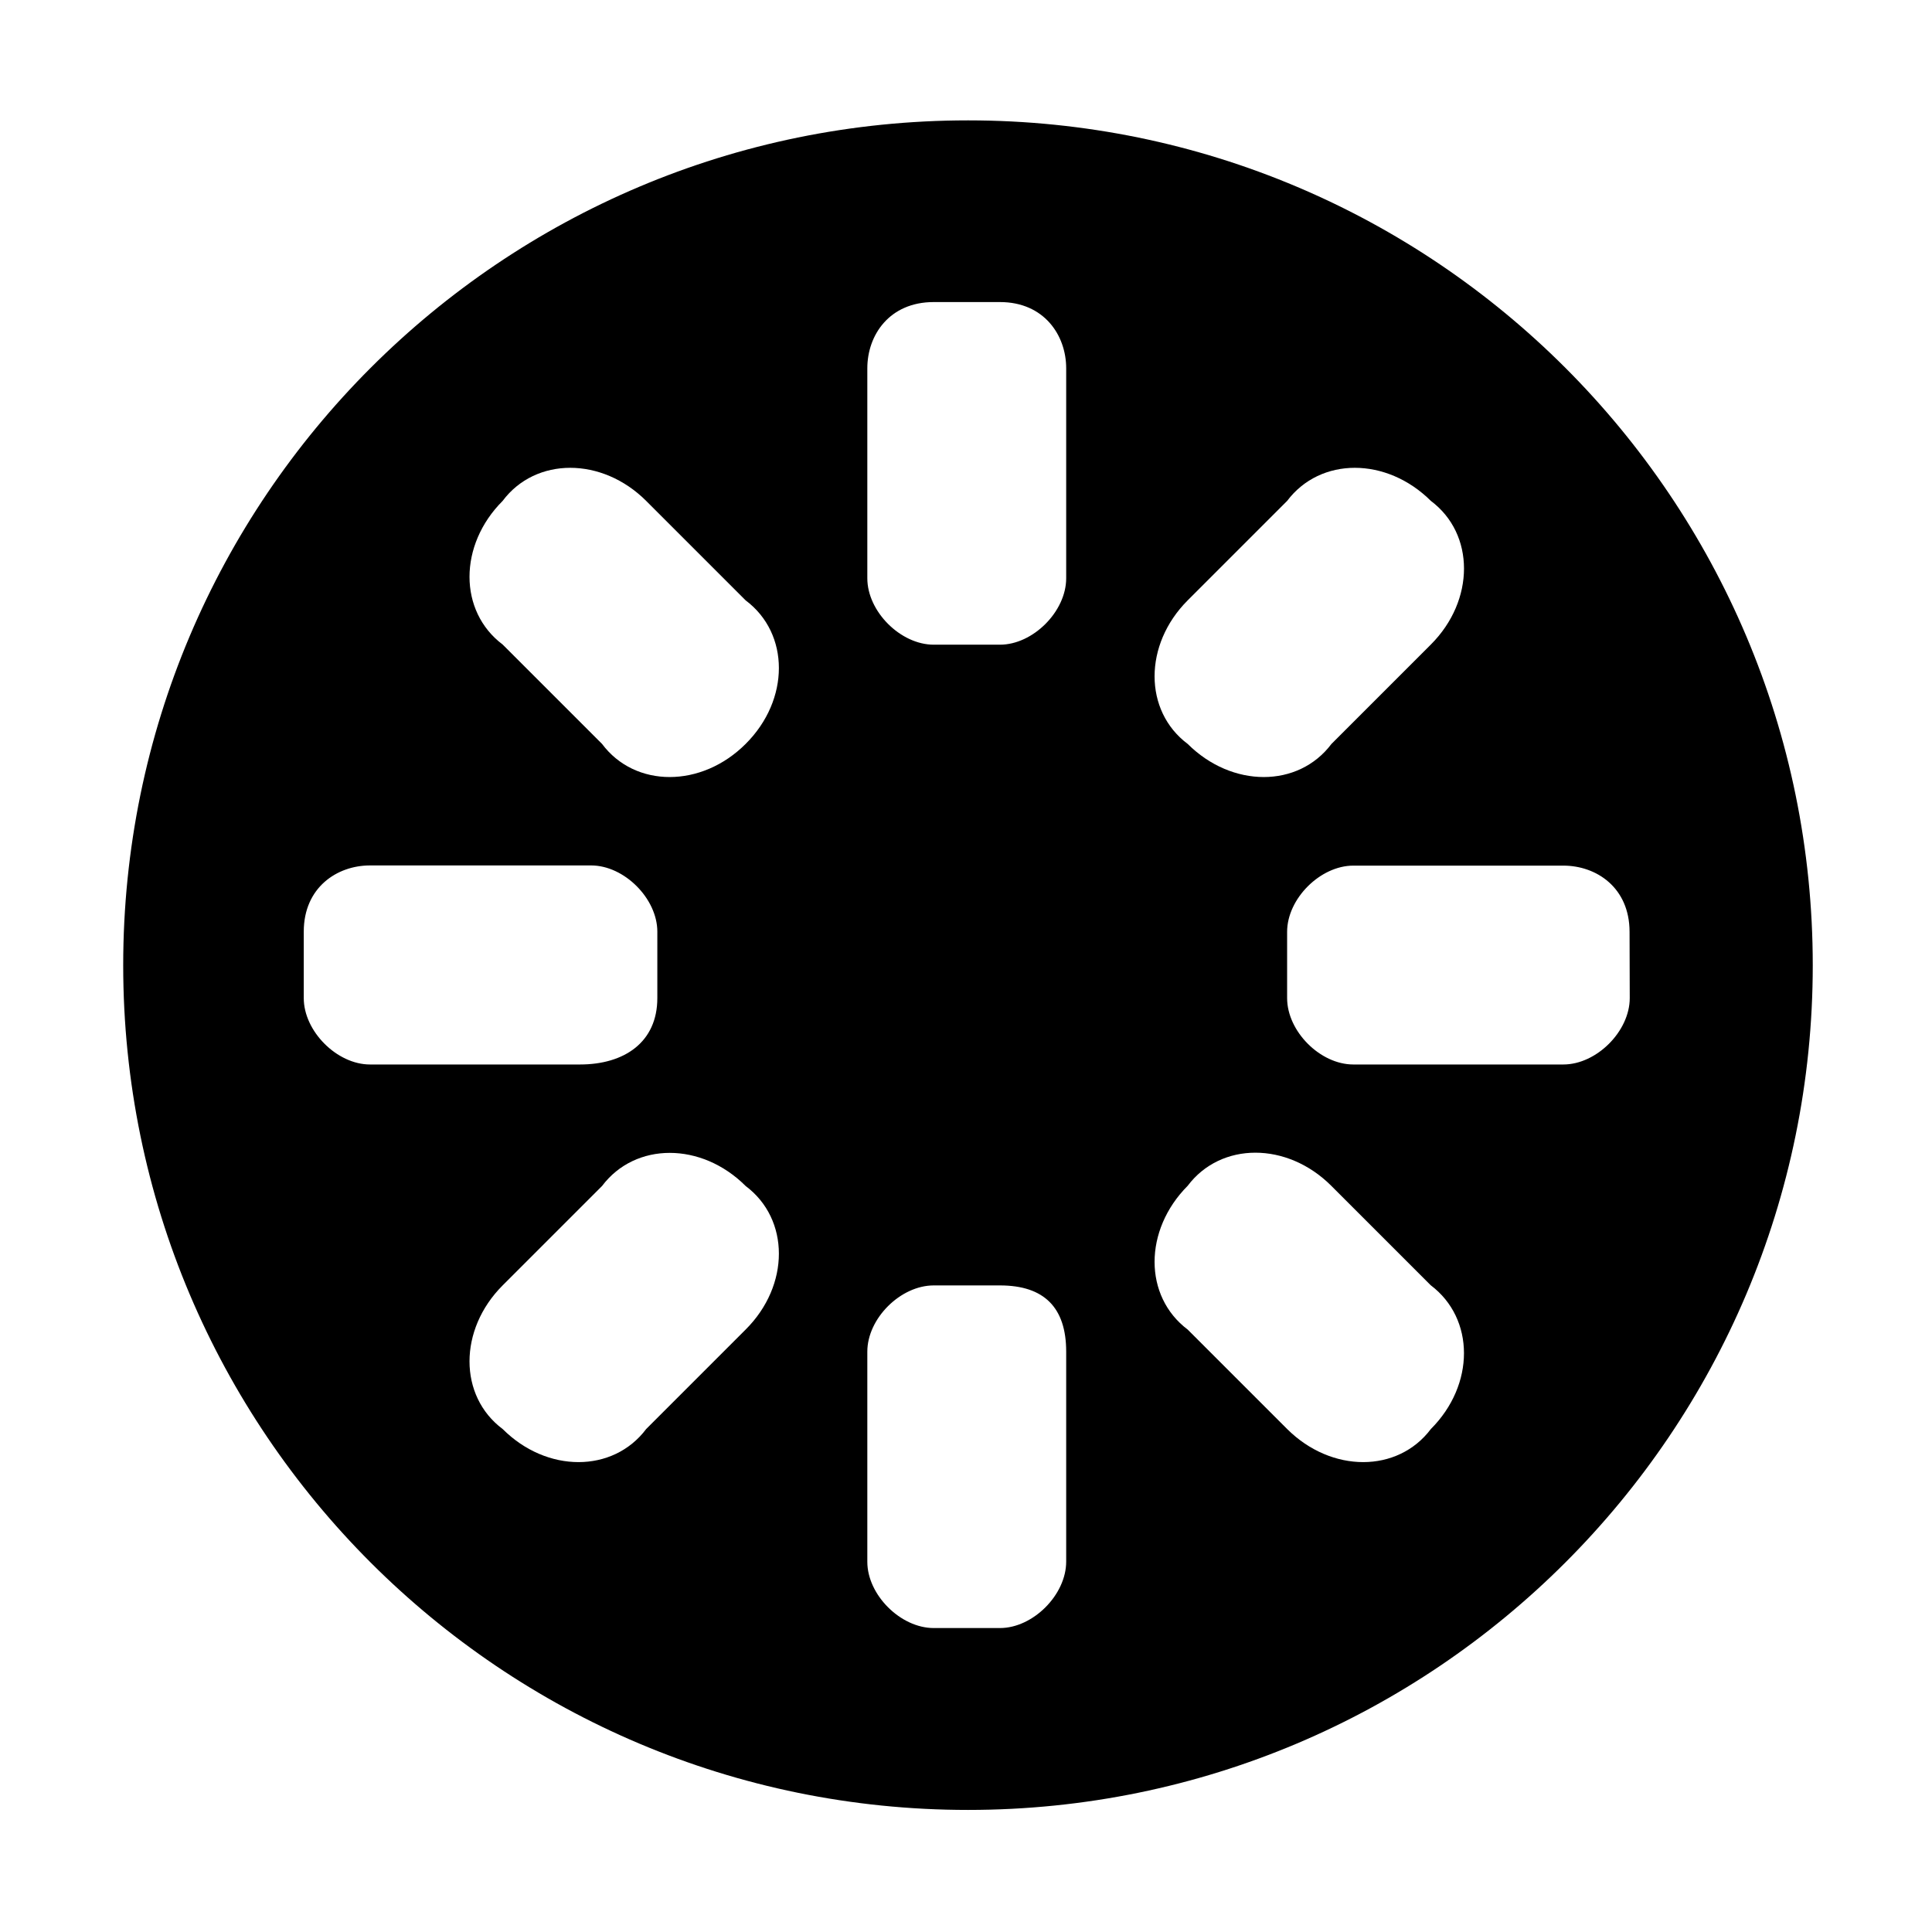 <?xml version="1.0" standalone="no"?><!DOCTYPE svg PUBLIC "-//W3C//DTD SVG 1.1//EN" "http://www.w3.org/Graphics/SVG/1.1/DTD/svg11.dtd"><svg t="1737433129730" class="icon" viewBox="0 0 1024 1024" version="1.1" xmlns="http://www.w3.org/2000/svg" p-id="8498" xmlns:xlink="http://www.w3.org/1999/xlink" width="200" height="200"><path d="M513.1 63.8c-247.3 0-447.8 200.5-447.8 447.8s200.5 447.7 447.8 447.7 447.7-200.5 447.7-447.7c0-247.3-200.4-447.8-447.7-447.8z m116.4 254.4l52.7-52.7c17.6-23.4 52.7-23.4 76.2 0 23.4 17.5 23.4 52.7 0 76.1l-52.7 52.7c-17.6 23.4-52.7 23.4-76.2 0-23.4-17.5-23.4-52.7 0-76.1zM161 529v-35.2c0-23.4 17.6-35.1 35.1-35.1h117.2c17.6 0 35.1 17.6 35.1 35.1V529c0 23.4-17.5 35.2-41 35.2H196.1c-17.5 0-35.1-17.6-35.1-35.2z m234.2 175.7l-52.7 52.7c-17.6 23.4-52.7 23.4-76.1 0-23.4-17.5-23.4-52.7 0-76.1l52.7-52.7c17.6-23.4 52.7-23.4 76.1 0 23.5 17.6 23.5 52.7 0 76.1z m0-310.4c-23.4 23.4-58.6 23.4-76.1 0l-52.7-52.7c-23.4-17.6-23.4-52.7 0-76.1 17.5-23.4 52.7-23.4 76.1 0l52.7 52.7c23.5 17.6 23.5 52.7 0 76.1z m169.9 433.4c0 17.6-17.6 35.2-35.1 35.2h-35.1c-17.6 0-35.2-17.6-35.2-35.1V716.4c0-17.6 17.6-35.1 35.2-35.1H530c23.4 0 35.1 11.7 35.1 35.1v111.3z m0-521.2c0 17.6-17.6 35.2-35.1 35.2h-35.1c-17.6 0-35.2-17.6-35.2-35.2V195.2c0-17.6 11.7-35.1 35.2-35.1H530c23.4 0 35.1 17.6 35.1 35.1v111.3z m193.3 450.9c-17.6 23.4-52.7 23.4-76.2 0l-52.7-52.7c-23.4-17.6-23.4-52.7 0-76.2 17.6-23.4 52.7-23.4 76.1 0l52.7 52.7c23.5 17.7 23.5 52.8 0.1 76.2zM863.8 529c0 17.6-17.6 35.2-35.2 35.2H717.3c-17.6 0-35.1-17.6-35.1-35.2v-35.1c0-17.6 17.6-35.1 35.1-35.1h111.3c17.6 0 35.1 11.7 35.1 35.1l0.1 35.1z m0 0" p-id="8499"></path></svg>